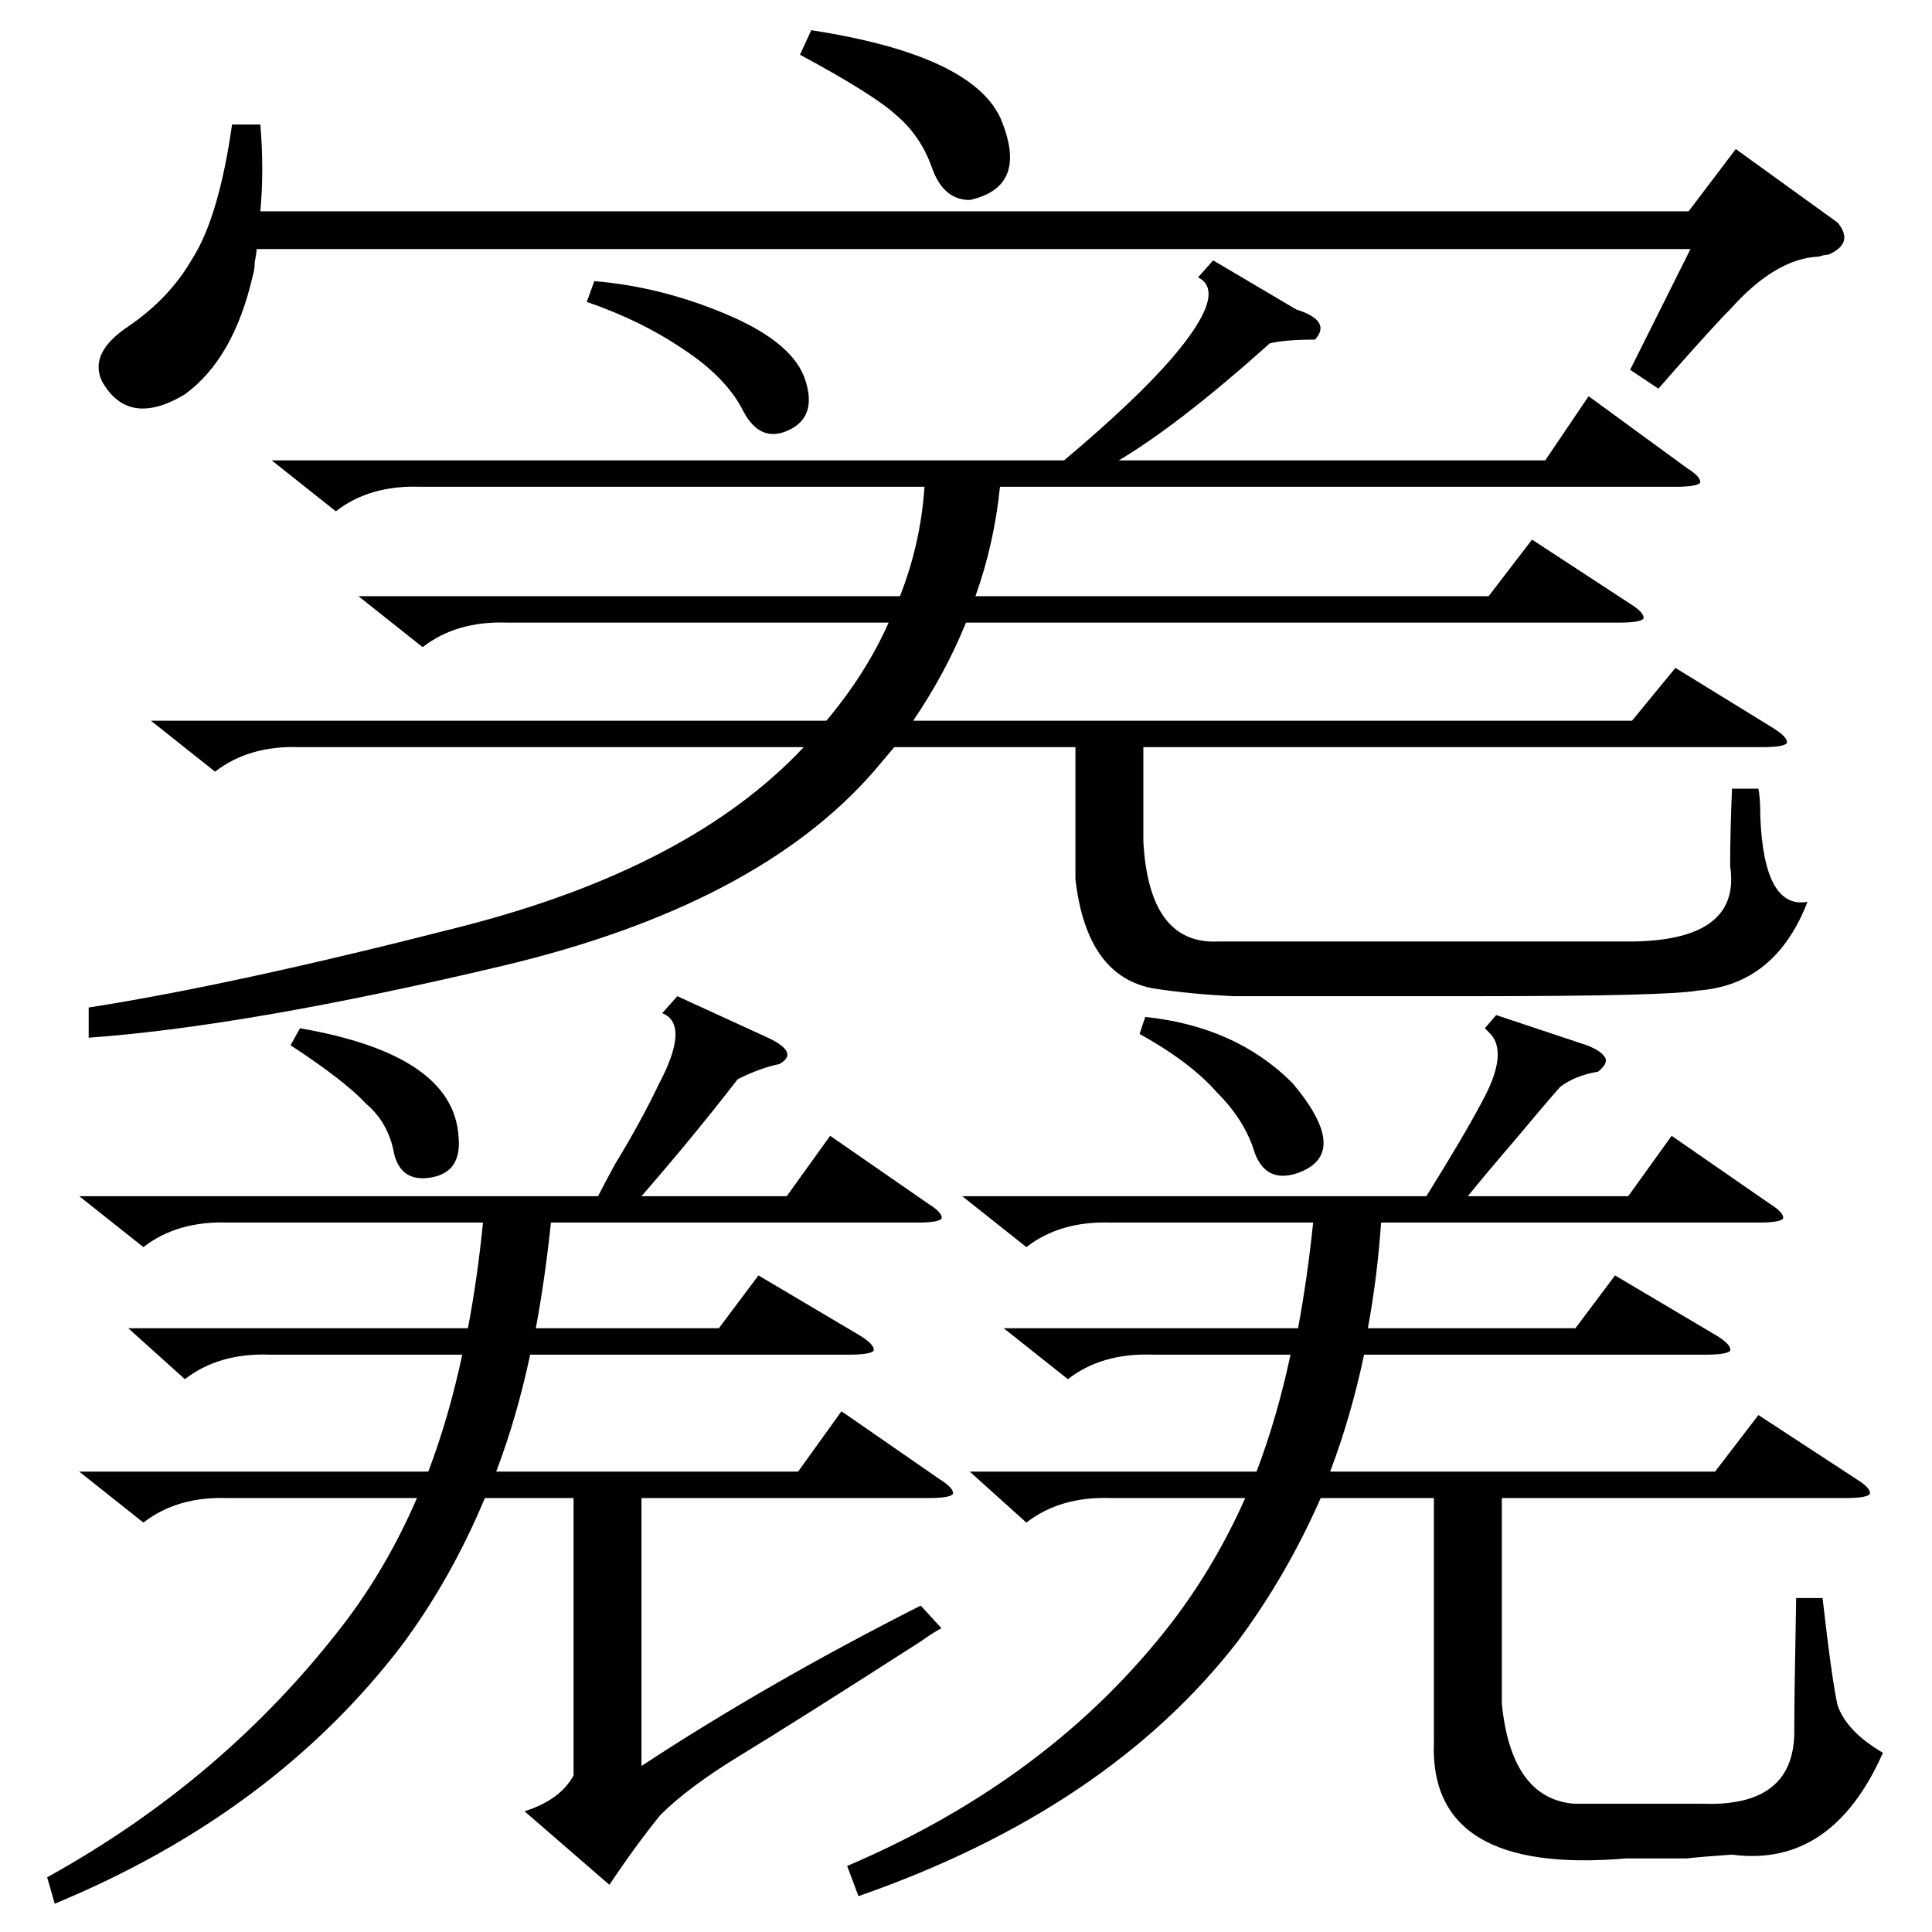 <?xml version="1.0" standalone="no"?>
<!DOCTYPE svg PUBLIC "-//W3C//DTD SVG 1.1//EN" "http://www.w3.org/Graphics/SVG/1.1/DTD/svg11.dtd" >
<svg xmlns="http://www.w3.org/2000/svg" xmlns:xlink="http://www.w3.org/1999/xlink" version="1.1" viewBox="0 -205 1024 1024">
  <g transform="matrix(1 0 0 -1 0 819)">
   <path fill="currentColor"
d="M643 886l44 -26q19 -6 10 -16q-16 0 -24 -2q-48 -43 -80 -62h226l23 34l52 -38q8 -5 7 -8q-2 -2 -13 -2h-358q-3 -30 -13 -58h272l23 30l52 -34q8 -5 7 -8q-2 -2 -13 -2h-346q-11 -27 -28 -52h381l23 28l52 -32q8 -5 7 -8q-2 -2 -13 -2h-328v-50q3 -55 40 -53h220
q57 1 51 40q0 17 1 41h14q1 -5 1 -15q2 -49 25 -45q-17 -44 -58 -47q-16 -3 -119 -3h-127q-22 1 -42 4q-36 6 -42 58v70h-96l-11 -13q-62 -71 -197 -103t-219 -38v16q77 12 198 43t181 95h-267q-27 1 -45 -13l-34 27h358q21 25 33 52h-202q-27 1 -45 -13l-34 27h287
q11 28 13 58h-267q-27 1 -45 -13l-34 27h420q38 32 57 54q30 35 14 43zM793 486l48 -16q8 -3 10 -7q1 -3 -4 -7q-12 -2 -20 -8q-8 -9 -23 -27q-18 -21 -26 -31h85l23 32l52 -36q8 -5 7 -8q-2 -2 -13 -2h-200q-2 -29 -7 -56h110l21 28l54 -32q8 -5 7 -8q-2 -2 -13 -2h-181
q-7 -33 -18 -62h204l23 30l52 -34q8 -5 7 -8q-2 -2 -13 -2h-182v-109q5 -50 38 -53h68q50 -2 49 40q0 15 1 69h14q5 -44 8 -57q5 -14 24 -25q-27 -61 -80 -54q-15 -1 -24 -2h-32q-105 -9 -102 62v129h-60q-18 -41 -44 -76q-69 -89 -201 -135l-6 16q108 46 172 129
q23 30 39 66h-71q-27 1 -45 -13l-30 27h152q11 29 18 62h-73q-27 1 -45 -13l-34 27h156q5 27 8 56h-107q-27 1 -45 -13l-34 27h246q20 32 30 51q14 26 3 36l-2 2zM359 496l48 -22q17 -8 6 -14q-10 -2 -22 -8q-24 -31 -51 -62h77l23 32l52 -36q8 -5 7 -8q-2 -2 -13 -2h-194
q-3 -29 -8 -56h97l21 28l54 -32q8 -5 7 -8q-2 -2 -13 -2h-169q-7 -33 -18 -62h160l23 32l52 -36q8 -5 7 -8q-2 -2 -13 -2h-152v-142q67 44 148 85l11 -12q-4 -2 -11 -7q-67 -43 -95 -60t-43 -32q-13 -16 -27 -37l-45 39q19 6 26 19v147h-47q-18 -43 -44 -78
q-68 -89 -184 -137l-4 14q94 52 157 134q23 30 39 67h-100q-27 1 -45 -13l-34 27h185q11 29 18 62h-102q-27 1 -45 -13l-30 27h180q5 26 8 56h-135q-27 1 -45 -13l-34 27h275q3 6 9 17q14 23 23 42q17 32 2 38zM138 958q2 -24 0 -46h757l25 33l54 -39q9 -11 -5 -17
q-2 0 -5 -1q-23 -1 -47 -28l-3 -3q-15 -16 -35 -39l-15 10l32 64h-760q0 -2 -1 -7q0 -4 -1 -7q-10 -44 -36 -63q-30 -18 -44 7q-7 15 14 29q22 15 34 36q14 22 21 71h15zM424 995l6 13q84 -13 100 -46q16 -37 -16 -44q-14 0 -20 17t-19 28q-12 11 -51 32zM315 875
q36 -3 71 -18t41 -35q6 -19 -9 -26t-24 10q-9 18 -32 33q-22 15 -51 25zM607 485q48 -5 78 -35q32 -38 2 -48q-16 -5 -22 11q-5 17 -20 32q-14 16 -41 31zM159 479q81 -14 84 -57q2 -19 -14 -22t-20 12q-3 17 -15 27q-11 12 -40 31z" />
  </g>

</svg>
